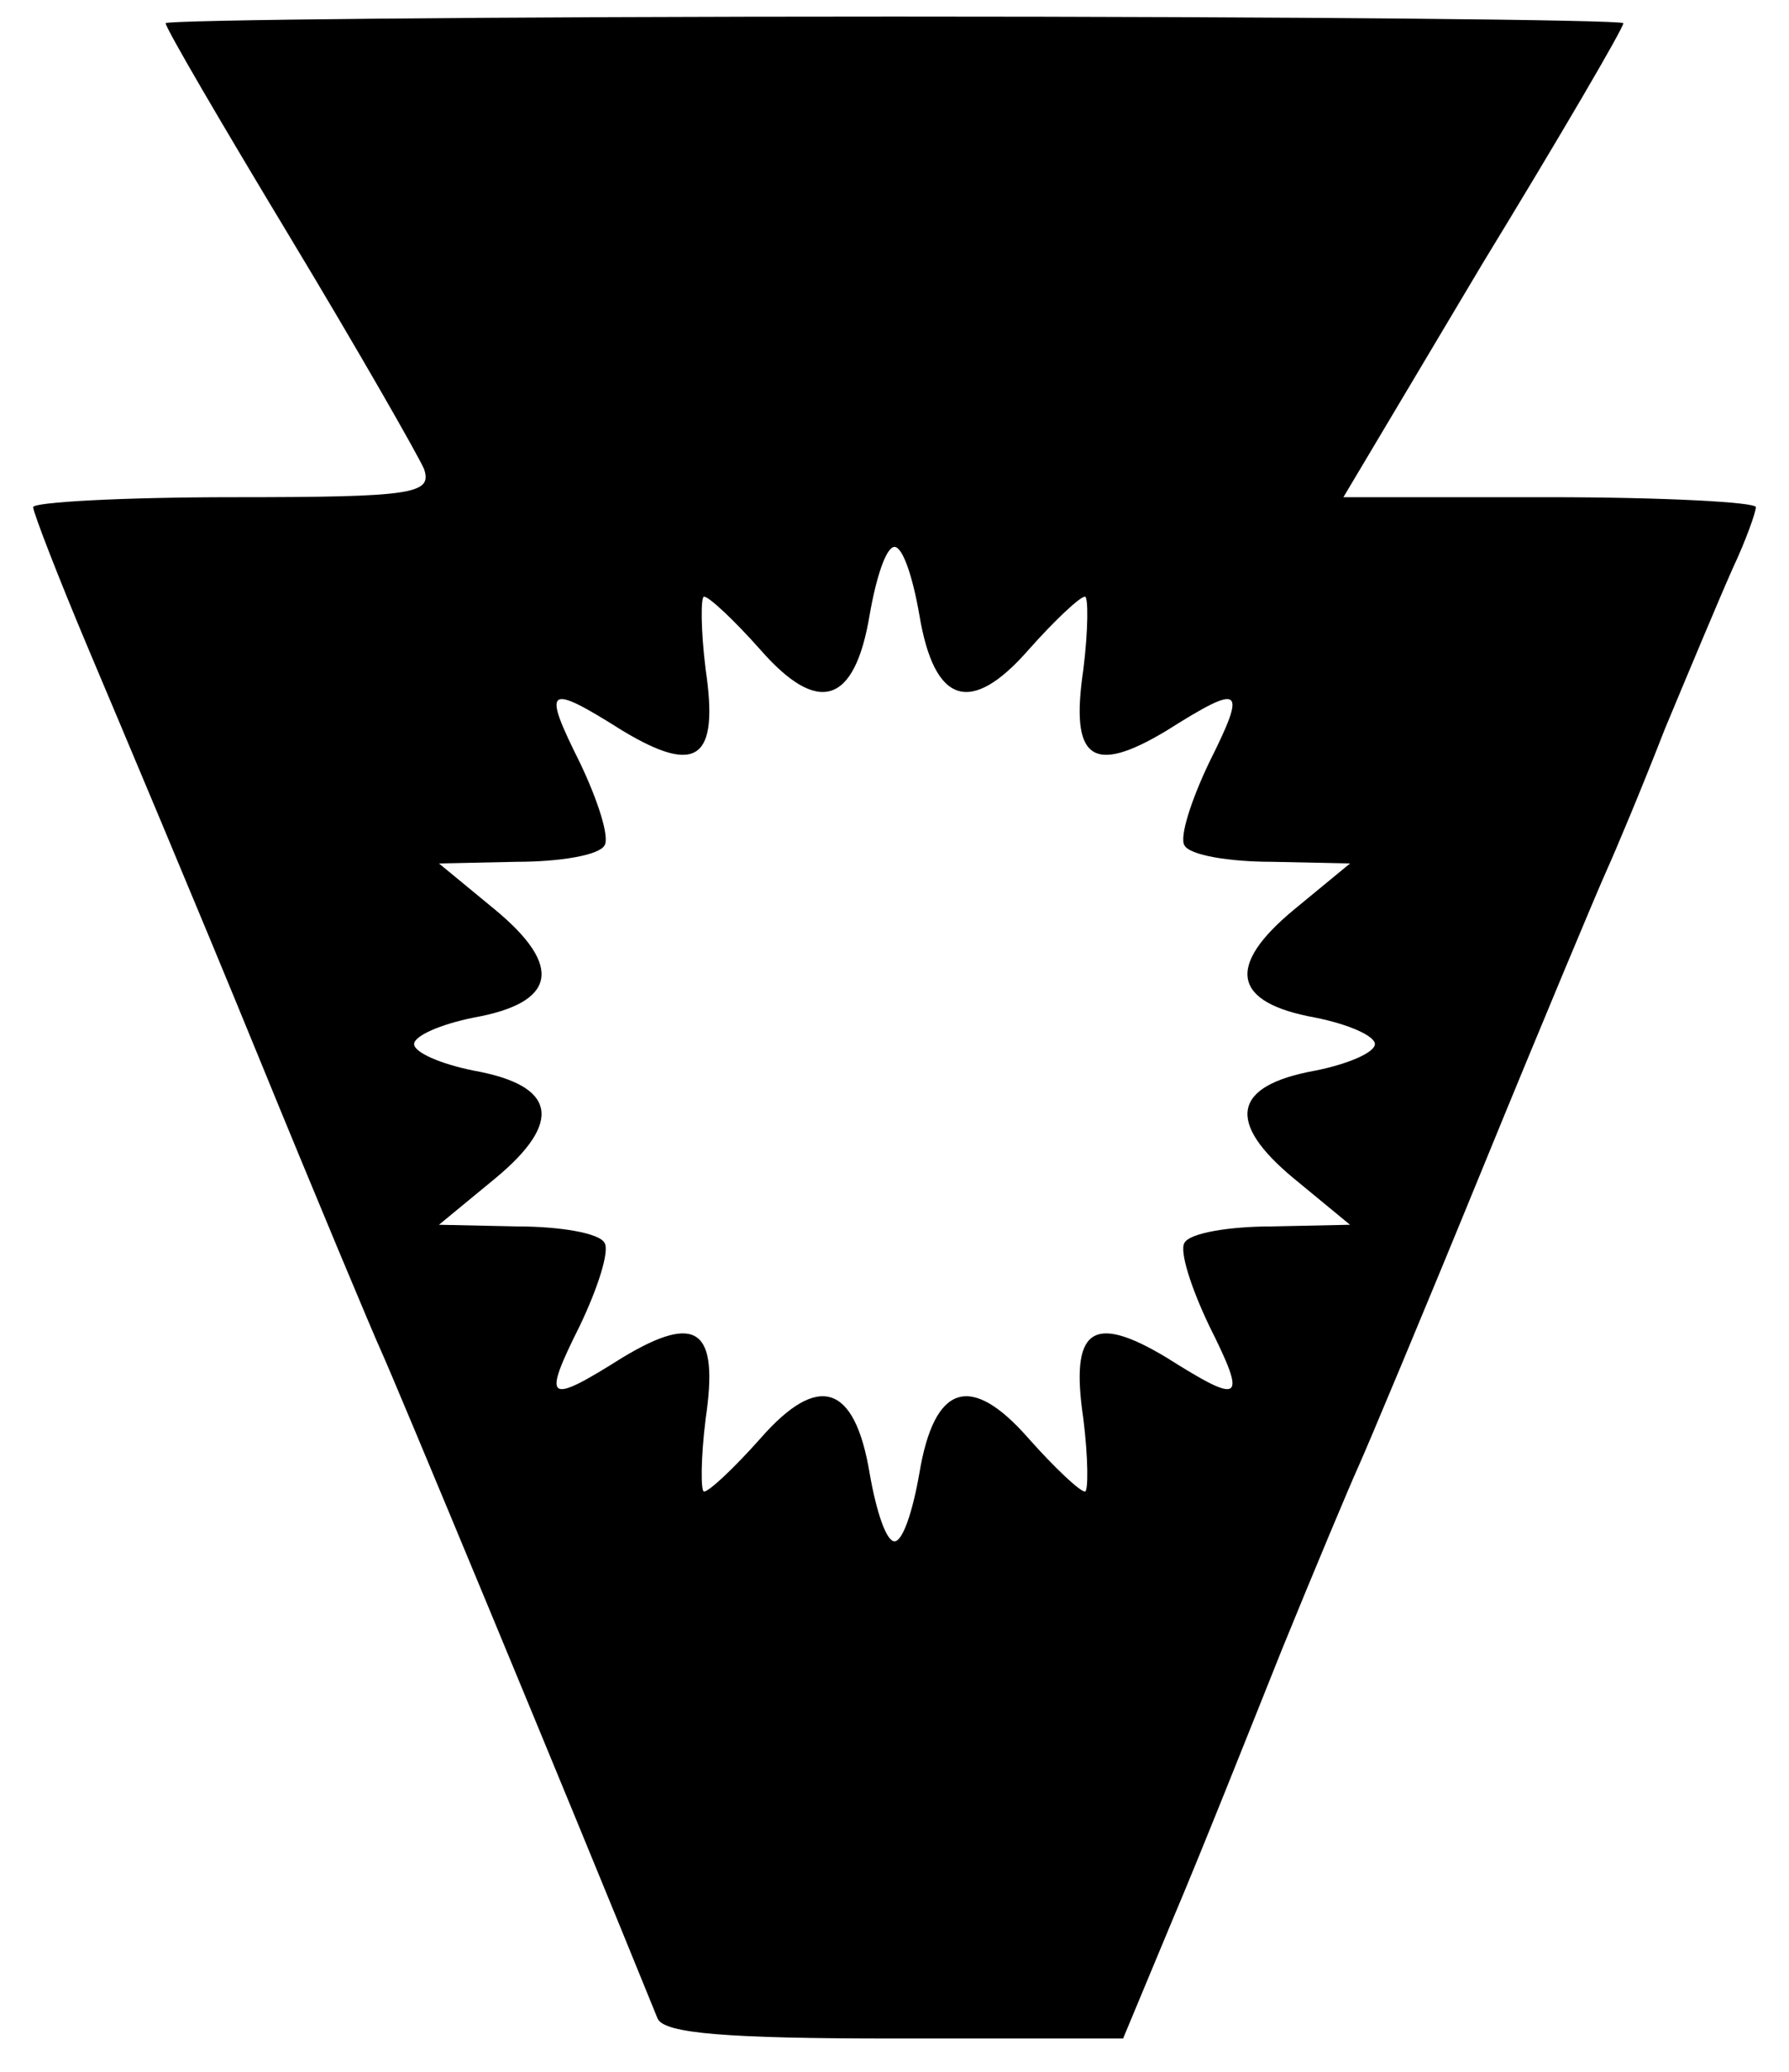 <svg xmlns="http://www.w3.org/2000/svg" viewBox="0 0 1080 1250"><path fill="#000" d="M397 1218c-56-138-160-388-167-403-5-11-39-92-75-180S73 438 54 393s-34-84-34-87 54-6 121-6c109 0 120-2 115-17-4-9-40-72-81-140S100 17 100 14c0-2 198-4 440-4s440 2 440 4c0 3-38 68-85 145l-84 141h124c69 0 125 3 125 6s-6 20-14 37c-8 18-26 61-41 97-14 36-30 74-35 85s-39 92-75 180-70 169-75 180-26 61-46 110c-20 50-49 123-66 163l-30 72H540c-101 0-139-3-143-12zm158-329c9-54 31-61 66-21 16 18 31 32 34 32 2 0 2-20-1-44-8-54 5-64 50-37 46 29 49 27 26-19-11-23-18-45-15-50 3-6 27-10 53-10l47-1-34-28c-41-34-37-56 13-65 20-4 36-11 36-16s-16-12-36-16c-50-9-54-31-13-65l34-28-47-1c-26 0-50-4-53-10-3-5 4-27 15-50 23-46 20-48-26-19-45 27-58 17-50-37 3-24 3-44 1-44-3 0-18 14-34 32-35 40-57 33-66-21-4-23-10-41-15-41s-11 18-15 41c-9 54-31 61-66 21-16-18-31-32-34-32-2 0-2 20 1 44 8 54-5 64-50 37-46-29-49-27-26 19 11 23 18 45 15 50-3 6-27 10-53 10l-47 1 34 28c41 34 37 56-13 65-20 4-36 11-36 16s16 12 36 16c50 9 54 31 13 65l-34 28 47 1c26 0 50 4 53 10 3 5-4 27-15 50-23 46-20 48 26 19 45-27 58-17 50 37-3 24-3 44-1 44 3 0 18-14 34-32 35-40 57-33 66 21 4 23 10 41 15 41s11-18 15-41z"/></svg>